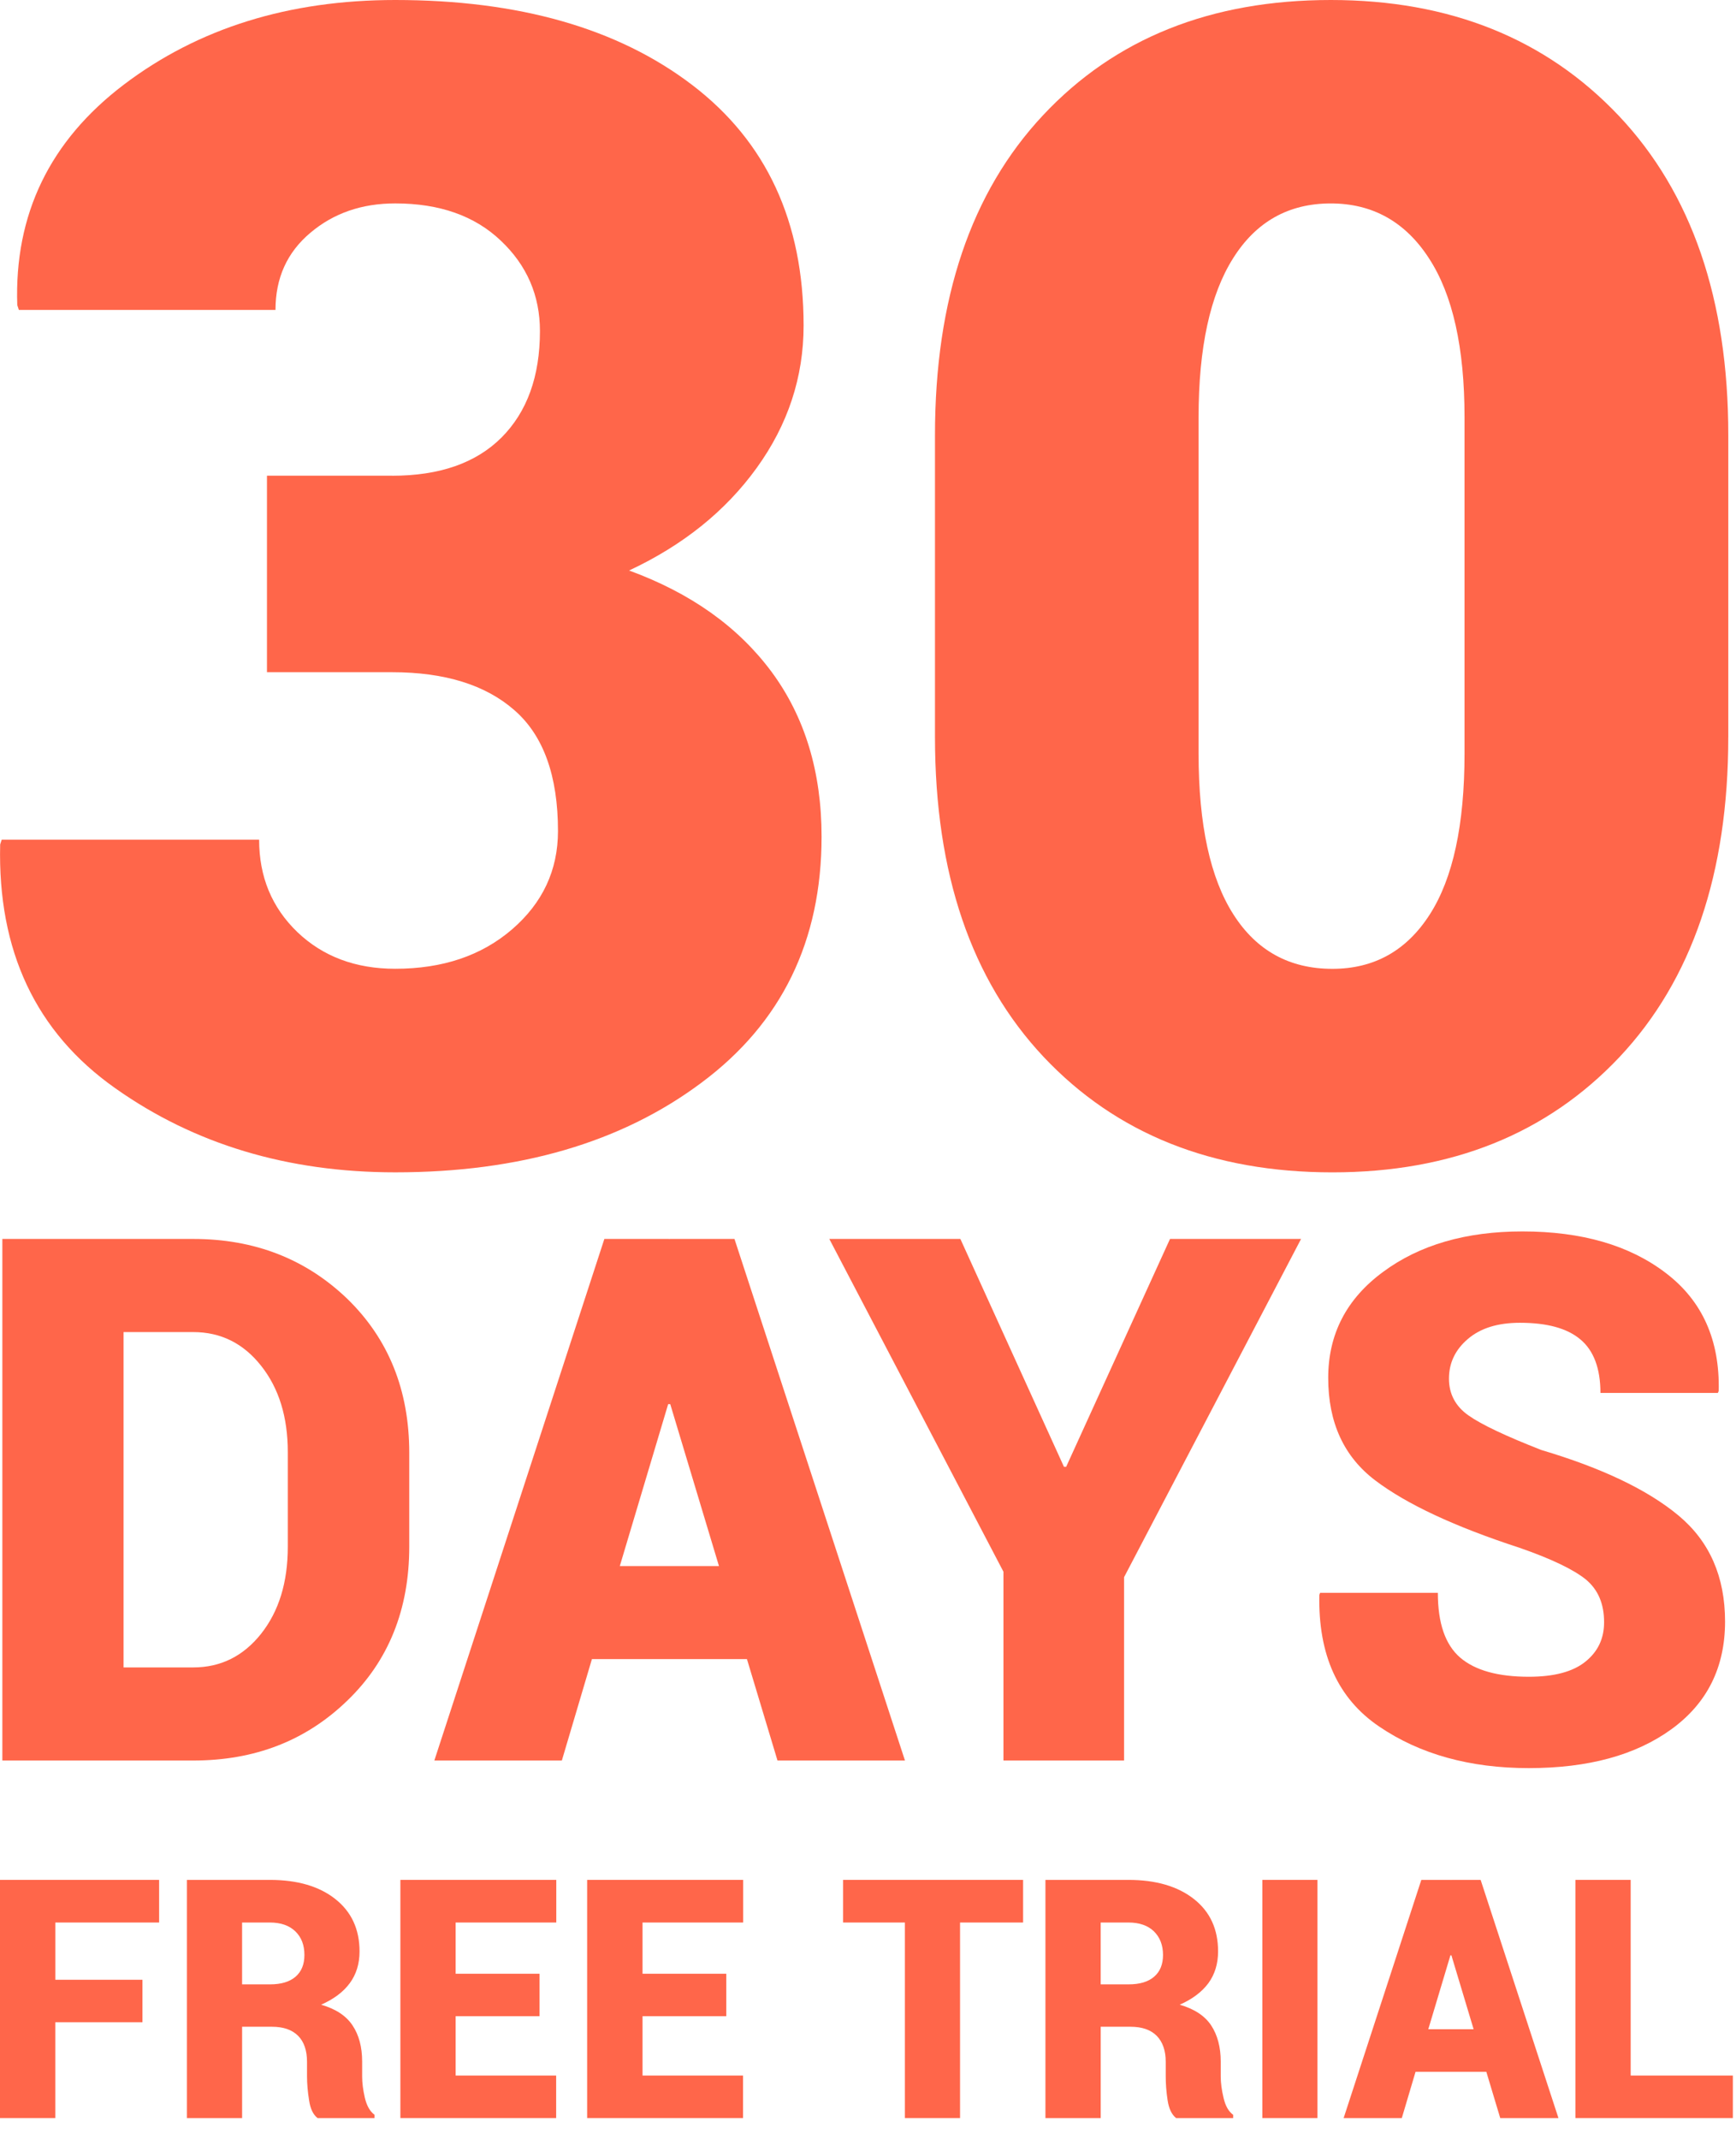 <svg width="82" height="101" viewBox="0 0 82 101" fill="none" xmlns="http://www.w3.org/2000/svg">
<path d="M0.111 83.122V58.496H9.128C12.03 58.496 14.449 59.445 16.405 61.323C18.352 63.215 19.331 65.637 19.331 68.595V73.028C19.331 75.988 18.352 78.42 16.405 80.293C14.449 82.187 12.03 83.122 9.128 83.122H0.111V83.122ZM5.835 62.893V78.726H9.128C10.426 78.726 11.495 78.193 12.333 77.137C13.175 76.074 13.594 74.706 13.594 73.028V68.561C13.594 66.904 13.175 65.543 12.333 64.484C11.495 63.423 10.426 62.893 9.128 62.893H5.835V62.893Z" fill="#FF664A"/>
<path d="M35.282 78.334H27.959L26.539 83.122H20.516L28.547 58.496H31.611V58.511L31.63 58.496H34.693L42.746 83.122H36.725L35.282 78.334ZM29.276 73.942H33.961L31.659 66.295H31.561L29.276 73.942Z" fill="#FF664A"/>
<path d="M50.256 69.254H50.36L55.265 58.496H61.456L53.096 74.465V83.122H47.398V74.208L39.172 58.496H45.363L50.256 69.254Z" fill="#FF664A"/>
<path d="M75.769 76.592C75.769 75.712 75.479 75.049 74.907 74.573C74.329 74.107 73.288 73.602 71.777 73.078C68.714 72.08 66.452 71.024 64.965 69.9C63.481 68.779 62.738 67.168 62.738 65.055C62.738 62.992 63.601 61.323 65.328 60.053C67.053 58.775 69.248 58.141 71.912 58.141C74.715 58.141 76.978 58.794 78.694 60.112C80.409 61.419 81.239 63.276 81.183 65.673L81.143 65.766H75.597C75.597 64.61 75.277 63.762 74.65 63.24C74.018 62.708 73.066 62.454 71.791 62.454C70.752 62.454 69.937 62.705 69.338 63.216C68.74 63.724 68.442 64.349 68.442 65.092C68.442 65.818 68.751 66.397 69.362 66.827C69.979 67.263 71.128 67.804 72.806 68.461C75.658 69.308 77.82 70.335 79.287 71.556C80.753 72.778 81.483 74.444 81.483 76.559C81.483 78.728 80.637 80.42 78.948 81.645C77.255 82.873 75.012 83.48 72.213 83.48C69.431 83.48 67.067 82.826 65.136 81.511C63.197 80.194 62.261 78.132 62.319 75.304L62.355 75.203H67.917C67.917 76.644 68.268 77.654 68.972 78.263C69.68 78.868 70.764 79.167 72.214 79.167C73.408 79.167 74.299 78.93 74.887 78.454C75.476 77.98 75.769 77.369 75.769 76.592Z" fill="#FF664A"/>
<path d="M6.728 95.477H2.613V100.002H0V88.758H7.516V90.77H2.614V93.473H6.729V95.477H6.728Z" fill="#FF664A"/>
<path d="M11.436 95.692V100.002H8.83V88.758H12.745C14.048 88.758 15.079 89.06 15.837 89.66C16.601 90.264 16.983 91.086 16.983 92.137C16.983 92.716 16.829 93.219 16.521 93.635C16.215 94.05 15.762 94.389 15.167 94.651C15.858 94.849 16.353 95.175 16.653 95.63C16.954 96.079 17.106 96.652 17.106 97.332V98.042C17.106 98.336 17.147 98.672 17.233 99.042C17.323 99.42 17.473 99.689 17.692 99.849V100.002H14.999C14.792 99.841 14.657 99.564 14.599 99.158C14.535 98.761 14.502 98.38 14.502 98.025V97.345C14.502 96.81 14.36 96.4 14.08 96.118C13.792 95.831 13.381 95.691 12.837 95.691H11.436V95.692ZM11.436 93.69H12.758C13.283 93.69 13.686 93.568 13.961 93.328C14.24 93.088 14.379 92.748 14.379 92.302C14.379 91.838 14.24 91.467 13.949 91.186C13.663 90.911 13.262 90.77 12.744 90.77H11.435V93.69H11.436Z" fill="#FF664A"/>
<path d="M25.483 95.194H21.522V97.995H26.27V100.002H18.912V88.758H26.276V90.77H21.522V93.189H25.483V95.194V95.194Z" fill="#FF664A"/>
<path d="M34.306 95.194H30.35V97.995H35.097V100.002H27.734V88.758H35.104V90.77H30.35V93.189H34.306V95.194Z" fill="#FF664A"/>
<path d="M48.326 90.77H45.348V100.002H42.743V90.77H39.824V88.758H48.326V90.77Z" fill="#FF664A"/>
<path d="M51.992 95.692V100.002H49.381V88.758H53.299C54.599 88.758 55.631 89.06 56.394 89.66C57.161 90.264 57.536 91.086 57.536 92.137C57.536 92.716 57.382 93.219 57.078 93.635C56.769 94.05 56.319 94.389 55.724 94.651C56.412 94.849 56.91 95.175 57.211 95.63C57.506 96.079 57.661 96.652 57.661 97.332V98.042C57.661 98.336 57.704 98.672 57.793 99.042C57.879 99.42 58.027 99.689 58.248 99.849V100.002H55.553C55.348 99.841 55.212 99.564 55.151 99.158C55.09 98.761 55.063 98.38 55.063 98.025V97.345C55.063 96.81 54.914 96.4 54.636 96.118C54.348 95.831 53.937 95.691 53.389 95.691H51.992V95.692ZM51.992 93.69H53.312C53.839 93.69 54.24 93.568 54.516 93.328C54.795 93.088 54.935 92.748 54.935 92.302C54.935 91.838 54.79 91.467 54.505 91.186C54.218 90.911 53.817 90.77 53.298 90.77H51.991V93.69H51.992Z" fill="#FF664A"/>
<path d="M62.23 100.002H59.627V88.758H62.23V100.002Z" fill="#FF664A"/>
<path d="M70.207 97.82H66.863L66.215 100.002H63.467L67.136 88.758H68.532V88.768L68.543 88.758H69.938L73.613 100.002H70.863L70.207 97.82ZM67.465 95.809H69.607L68.557 92.318H68.511L67.465 95.809Z" fill="#FF664A"/>
<path d="M77.026 97.995H81.852V100.002H74.414V88.758H77.025V97.995H77.026Z" fill="#FF664A"/>
<path d="M18.521 22.462C20.761 22.462 22.483 21.864 23.694 20.653C24.898 19.442 25.504 17.77 25.504 15.631C25.504 13.954 24.889 12.528 23.655 11.362C22.424 10.19 20.761 9.604 18.668 9.604C17.092 9.604 15.756 10.064 14.659 10.992C13.56 11.916 13.013 13.125 13.013 14.633H0.891L0.816 14.406C0.67 10.123 2.352 6.646 5.861 3.987C9.374 1.329 13.643 0 18.668 0C24.508 0 29.182 1.335 32.689 4.007C36.2 6.68 37.958 10.471 37.958 15.371C37.958 17.808 37.216 20.054 35.74 22.096C34.261 24.143 32.254 25.747 29.715 26.936C32.623 27.999 34.863 29.59 36.444 31.719C38.018 33.85 38.807 36.446 38.807 39.5C38.807 44.426 36.92 48.303 33.133 51.119C29.354 53.944 24.529 55.351 18.668 55.351C13.592 55.351 9.182 54.026 5.437 51.375C1.694 48.735 -0.115 44.895 0.008 39.868L0.08 39.644H12.24C12.24 41.397 12.838 42.845 14.049 44.011C15.254 45.161 16.796 45.74 18.668 45.74C20.909 45.74 22.748 45.12 24.189 43.877C25.633 42.631 26.356 41.084 26.356 39.238C26.356 36.625 25.668 34.724 24.3 33.533C22.937 32.337 21.01 31.738 18.522 31.738H12.61V22.46H18.521V22.462Z" fill="#FF664A"/>
<path d="M81.635 34.805C81.635 41.237 79.919 46.266 76.5 49.905C73.072 53.536 68.555 55.352 62.936 55.352C57.272 55.352 52.724 53.536 49.299 49.905C45.876 46.266 44.164 41.237 44.164 34.805V20.543C44.164 14.11 45.861 9.079 49.264 5.445C52.667 1.811 57.196 0 62.86 0C68.479 0 73.012 1.822 76.462 5.464C79.91 9.112 81.636 14.14 81.636 20.543V34.805H81.635ZM69.177 19.697C69.177 16.417 68.619 13.914 67.498 12.197C66.381 10.471 64.829 9.605 62.859 9.605C60.865 9.605 59.326 10.471 58.244 12.197C57.16 13.914 56.615 16.417 56.615 19.697V35.584C56.615 38.935 57.166 41.466 58.261 43.175C59.354 44.89 60.915 45.743 62.935 45.743C64.904 45.743 66.437 44.889 67.536 43.175C68.633 41.466 69.177 38.935 69.177 35.584V19.697Z" fill="#FF664A"/>
</svg>
